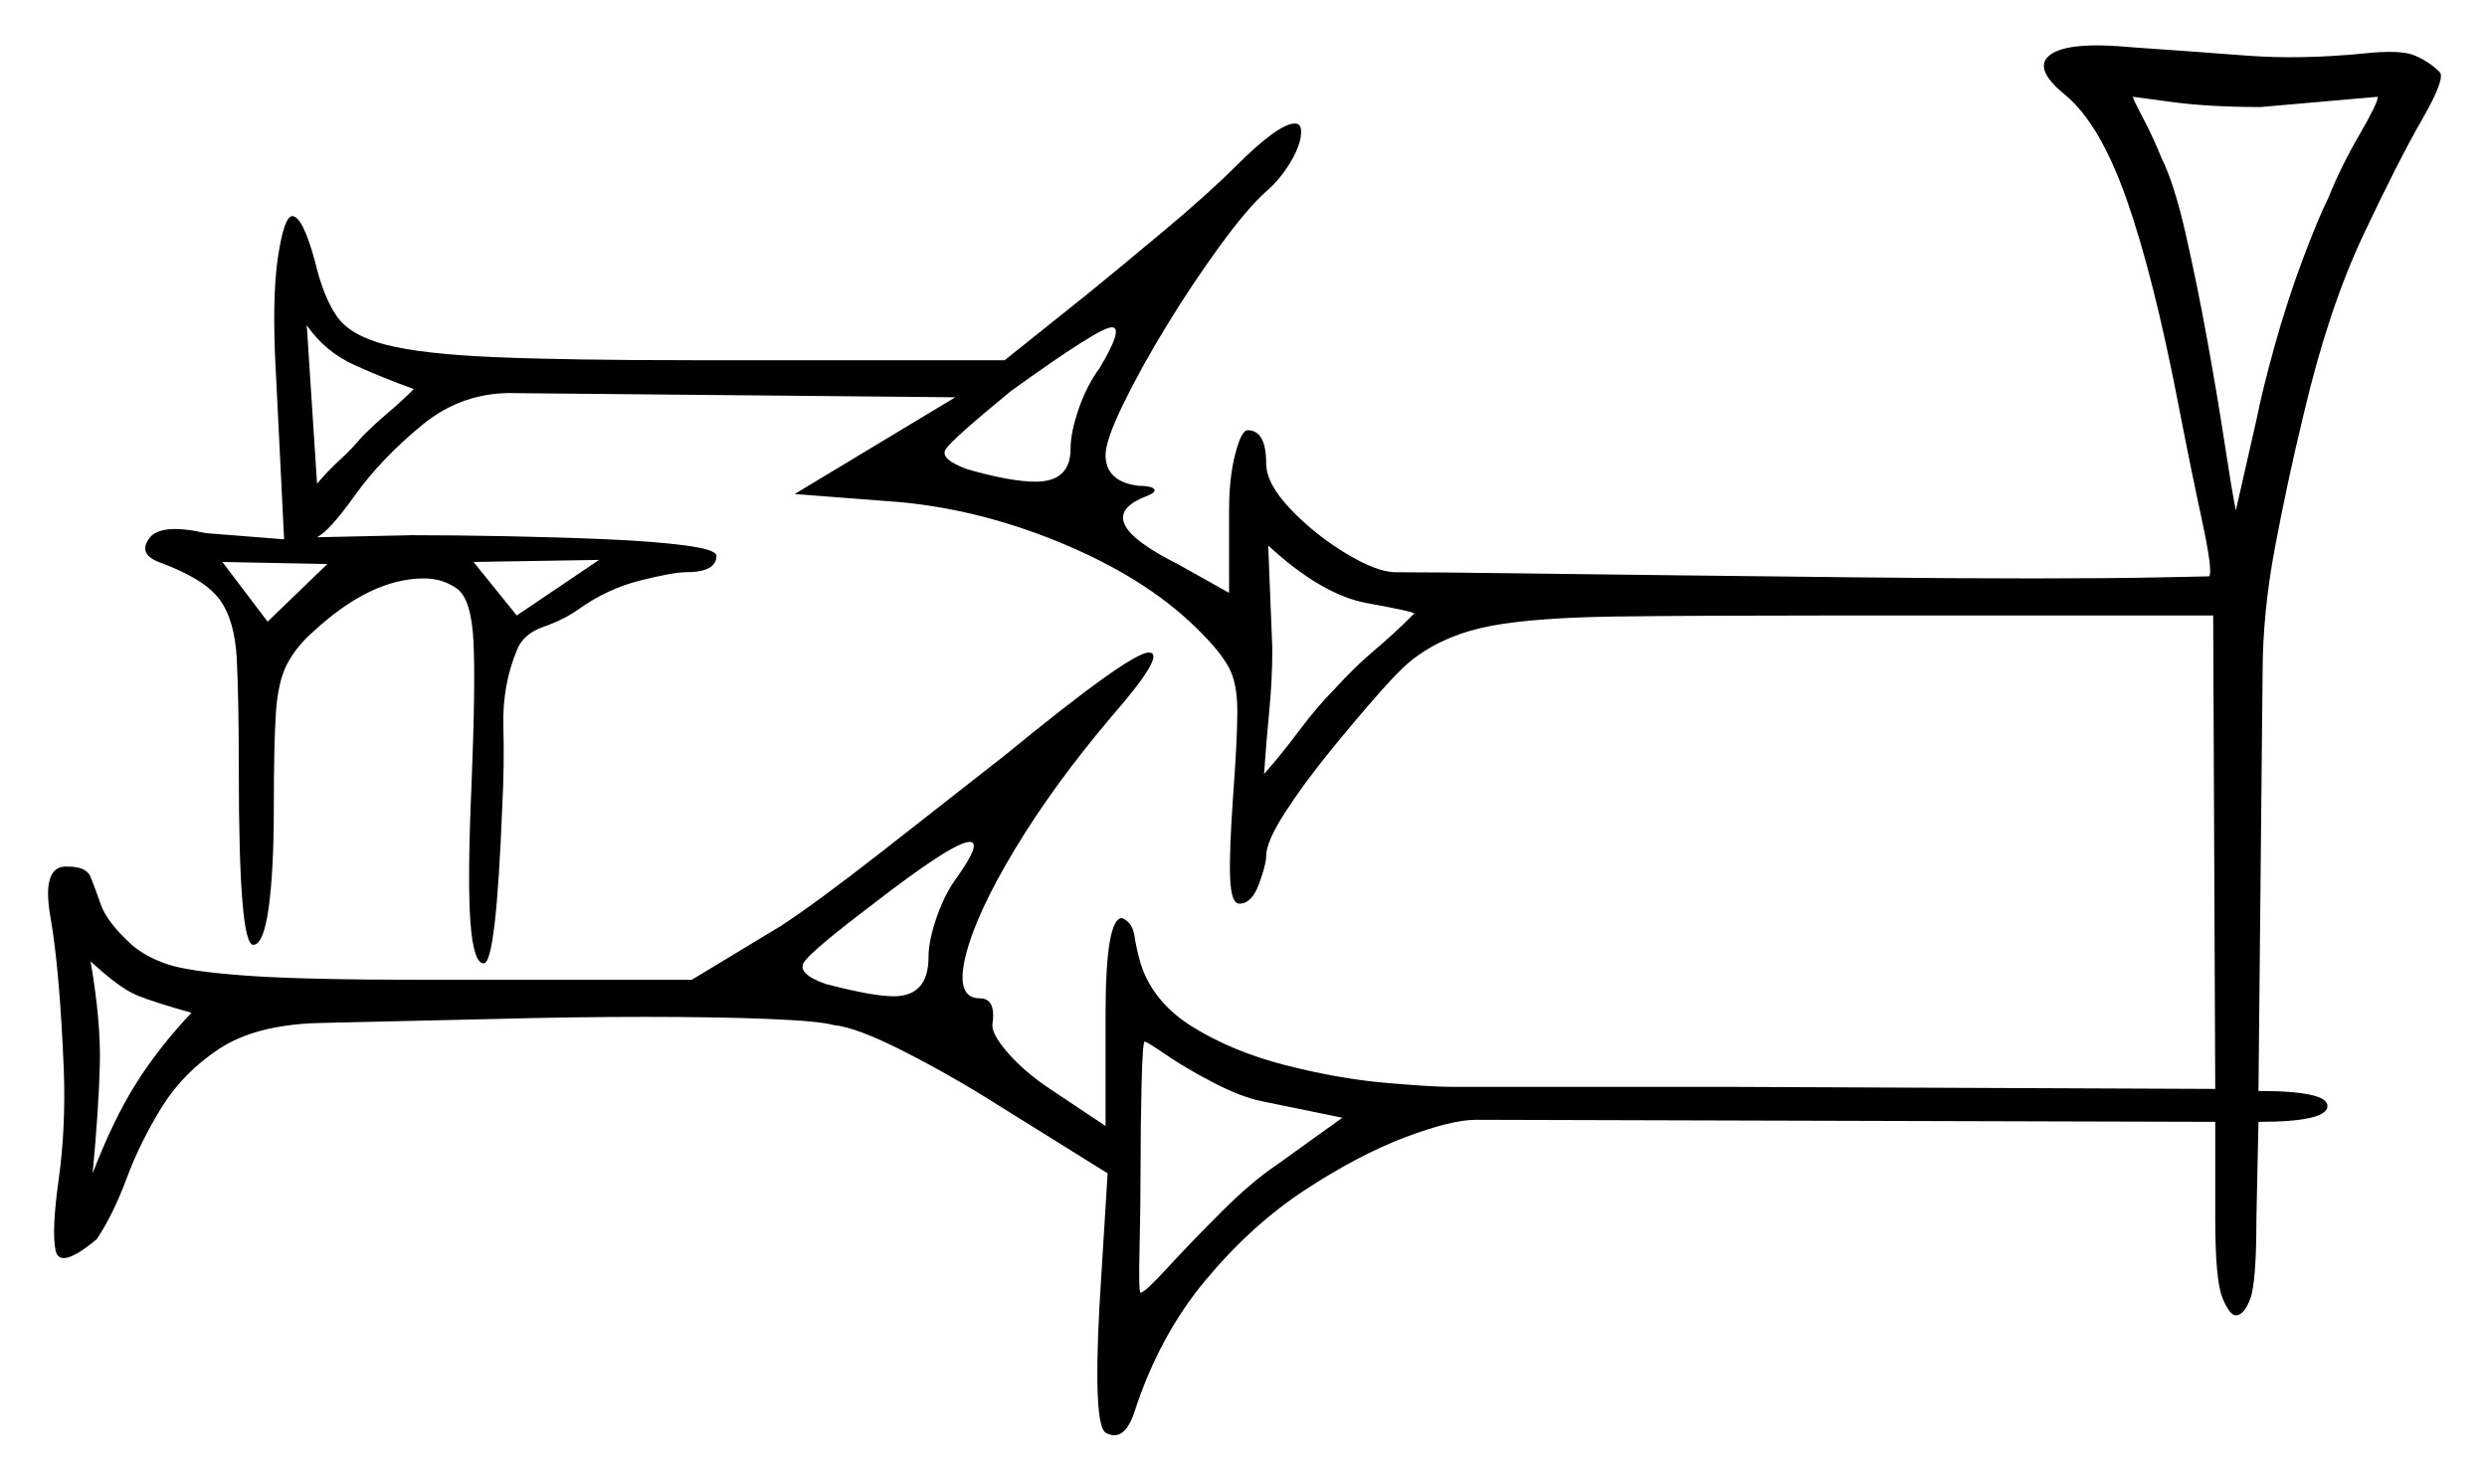 <svg xmlns="http://www.w3.org/2000/svg" width="604.0" height="360.5" viewBox="0 0 604.0 360.5"><path d="M46.5 246.0Q37.5 243.5 33.25 241.75Q29.0 240.0 22.0 233.5Q24.5 248.0 24.25 258.5Q24.0 269.0 22.5 285.0Q27.5 272.0 33.0 263.25Q38.5 254.5 46.5 246.0ZM232.5 213.0Q238.5 204.5 235.5 204.5Q231.5 204.5 211.5 220.0Q197.0 231.0 195.25 233.75Q193.5 236.5 200.5 239.0Q212.0 242.0 217.0 242.0Q225.5 242.0 225.5 232.5Q225.5 228.5 227.5 222.75Q229.5 217.0 232.5 213.0ZM326.0 271.5 306.5 267.5Q301.5 266.5 294.75 263.0Q288.0 259.5 283.25 256.25Q278.5 253.0 278.0 253.0Q277.5 253.0 277.25 263.25Q277.0 273.5 277.0 283.5Q277.0 293.0 276.75 303.5Q276.5 314.0 277.0 314.0Q278.0 314.0 283.5 308.0Q289.0 302.0 296.5 294.5Q304.0 287.0 310.0 283.0ZM79.5 137.0 54.0 136.5 65.0 151.0ZM100.5 94.5Q93.5 92.0 86.25 88.75Q79.0 85.5 74.5 79.0L77.0 117.5Q79.5 114.5 82.5 111.75Q85.5 109.0 88.0 106.0Q91.0 103.0 94.25 100.25Q97.5 97.5 100.5 94.5ZM125.5 149.5 145.5 136.0 115.0 136.5ZM267.0 89.5Q273.0 79.5 270.0 79.5Q267.0 79.5 245.5 95.0Q231.5 106.5 229.75 109.0Q228.0 111.5 235.0 114.0Q245.5 117.0 251.5 117.0Q260.0 117.0 260.0 109.0Q260.0 105.0 262.0 99.25Q264.0 93.5 267.0 89.5ZM308.0 132.5 309.0 157.5Q309.0 165.0 308.25 172.75Q307.5 180.5 307.0 188.0Q311.0 183.5 315.5 177.5Q320.0 171.5 324.0 167.5Q329.0 162.0 333.75 158.0Q338.5 154.0 343.5 149.0Q343.0 148.5 332.0 146.5Q321.0 144.5 308.0 132.5ZM577.5 23.5 549.0 26.0Q536.5 26.0 527.25 24.75Q518.0 23.5 518.0 23.5Q518.0 24.0 520.5 28.75Q523.0 33.5 525.0 38.5Q528.0 44.5 530.75 56.5Q533.5 68.5 536.0 82.25Q538.5 96.0 540.25 107.5Q542.0 119.0 543.0 124.0L548.0 102.0Q549.5 94.5 552.5 83.75Q555.5 73.0 559.25 63.0Q563.0 53.0 565.5 48.0Q568.5 40.5 573.0 32.75Q577.5 25.0 577.5 23.5ZM592.5 17.5Q594.0 19.0 588.25 29.0Q582.5 39.0 574.0 57.0Q565.5 75.0 559.5 100.5Q555.5 117.0 552.5 133.0Q549.5 149.0 549.5 163.5L548.5 265.0Q565.5 265.0 565.25 268.75Q565.0 272.5 548.5 272.5L548.0 296.0Q548.0 311.5 546.5 315.5Q545.0 319.5 543.0 319.5Q541.5 319.5 539.75 315.25Q538.0 311.0 538.0 296.0V272.5L358.5 272.0Q352.5 272.0 341.25 276.25Q330.0 280.5 317.0 289.0Q304.0 297.5 292.75 311.0Q281.5 324.5 275.5 343.0Q273.0 350.5 268.5 348.0Q265.5 346.0 267.0 317.5L269.0 285.0L242.5 268.5Q231.5 261.5 219.75 255.5Q208.0 249.5 202.5 249.0Q199.0 248.0 186.5 247.5Q174.0 247.0 156.75 247.0Q139.5 247.0 120.5 247.5L77.0 248.5Q62.0 249.0 53.25 254.75Q44.5 260.5 39.25 269.0Q34.0 277.5 30.75 286.25Q27.5 295.0 23.5 301.0Q14.5 308.5 13.5 303.75Q12.5 299.0 14.25 286.5Q16.0 274.0 15.5 260.0Q14.5 235.5 12.25 222.75Q10.0 210.0 16.5 210.5Q21.0 210.5 22.0 213.0Q23.0 215.5 24.5 219.75Q26.0 224.0 32.0 229.5Q35.5 232.5 40.75 234.25Q46.0 236.0 60.0 237.0Q74.0 238.0 103.0 238.0H168.0L189.5 225.0Q198.0 219.5 214.0 207.0Q230.0 194.5 244.0 183.5Q274.5 158.5 279.0 158.5Q283.5 158.5 270.0 174.0Q256.0 190.5 246.5 206.25Q237.0 222.0 234.5 232.25Q232.0 242.5 238.0 242.5Q242.0 242.5 241.0 249.0Q241.0 251.5 245.0 256.0Q249.0 260.5 255.0 264.5L268.5 273.5V246.5Q268.5 223.0 272.5 223.0Q275.0 224.0 275.5 227.25Q276.0 230.5 277.0 234.0Q280.0 243.5 289.75 249.5Q299.5 255.5 312.25 258.75Q325.0 262.0 336.25 263.0Q347.5 264.0 352.5 264.0H419.0L538.0 264.5L537.5 149.5H446.5Q412.5 149.5 392.75 149.75Q373.0 150.0 362.25 152.0Q351.5 154.0 344.0 159.5Q341.0 161.5 335.25 168.0Q329.5 174.5 323.0 182.5Q316.5 190.5 312.0 197.5Q307.5 204.5 307.5 208.0Q307.5 210.0 305.75 214.75Q304.0 219.5 301.0 219.5Q299.0 219.5 298.75 213.25Q298.5 207.0 299.5 193.0Q300.5 179.5 300.5 172.75Q300.5 166.0 298.5 162.25Q296.5 158.5 292.0 154.0Q280.0 141.5 259.75 132.75Q239.5 124.0 219.0 122.0L193.0 120.0L232.0 96.5L125.5 95.5Q112.5 95.0 102.5 103.25Q92.5 111.5 86.25 120.25Q80.0 129.0 77.0 130.5L100.0 130.0Q110.5 130.0 123.25 130.25Q136.0 130.5 147.5 131.0Q159.0 131.5 166.5 132.5Q174.0 133.5 174.0 135.0Q174.0 139.0 166.5 139.0Q163.5 139.0 155.5 141.0Q147.5 143.0 140.5 148.0Q137.0 150.5 132.0 152.25Q127.0 154.0 125.5 158.0Q122.0 166.5 122.25 176.25Q122.5 186.0 122.0 195.5Q120.5 234.0 117.5 234.0Q115.0 234.0 114.25 224.0Q113.5 214.0 114.5 191.0Q115.5 166.5 115.0 156.0Q114.5 145.5 111.0 143.0Q107.5 140.5 103.0 140.5Q90.0 140.5 76.0 153.5Q72.0 157.0 69.75 161.25Q67.5 165.5 67.0 173.25Q66.5 181.0 66.5 196.0Q66.5 211.5 65.25 220.5Q64.0 229.5 61.5 229.5Q58.0 229.5 58.0 187.5Q58.0 169.5 57.5 160.0Q57.0 150.5 53.25 145.5Q49.5 140.5 38.5 136.5Q33.5 134.5 36.25 130.75Q39.0 127.0 50.0 129.5L69.0 131.0L67.0 90.5Q66.0 72.5 67.5 62.5Q69.0 52.5 71.0 52.5Q73.5 52.5 76.5 63.5Q78.5 72.0 81.75 76.75Q85.0 81.5 93.75 83.75Q102.5 86.0 120.25 86.75Q138.0 87.5 168.5 87.5H244.0L264.0 71.5Q272.0 65.0 282.75 56.0Q293.5 47.0 300.0 40.5Q310.5 30.0 314.5 30.0Q316.0 30.0 316.0 32.0Q316.0 35.0 313.5 39.25Q311.0 43.5 307.5 46.5Q303.0 50.5 296.25 59.75Q289.5 69.0 283.25 79.25Q277.0 89.5 272.75 98.25Q268.5 107.0 268.5 110.5Q268.5 117.0 276.5 118.0Q279.5 118.0 280.25 118.75Q281.0 119.5 278.5 120.5Q264.0 126.0 286.0 137.0L298.5 144.0V124.0Q298.5 116.0 300.0 110.25Q301.5 104.5 303.0 104.5Q307.5 104.5 307.5 112.5Q307.5 117.5 313.5 123.75Q319.5 130.0 327.0 134.5Q334.5 139.0 339.0 139.0Q349.0 139.0 367.25 139.25Q385.5 139.5 407.5 139.75Q429.5 140.0 452.0 140.25Q474.5 140.5 493.5 140.5Q512.5 140.5 524.25 140.25Q536.0 140.0 536.5 140.0Q537.5 139.0 534.75 126.25Q532.0 113.5 529.0 98.0Q523.0 67.0 516.5 48.5Q510.0 30.0 501.5 23.0Q493.5 16.5 498.0 13.25Q502.5 10.0 518.0 11.5Q532.5 12.5 545.5 13.5Q558.5 14.5 574.0 13.0Q583.0 12.0 586.5 13.5Q590.0 15.0 592.5 17.5Z" fill="black" /></svg>
